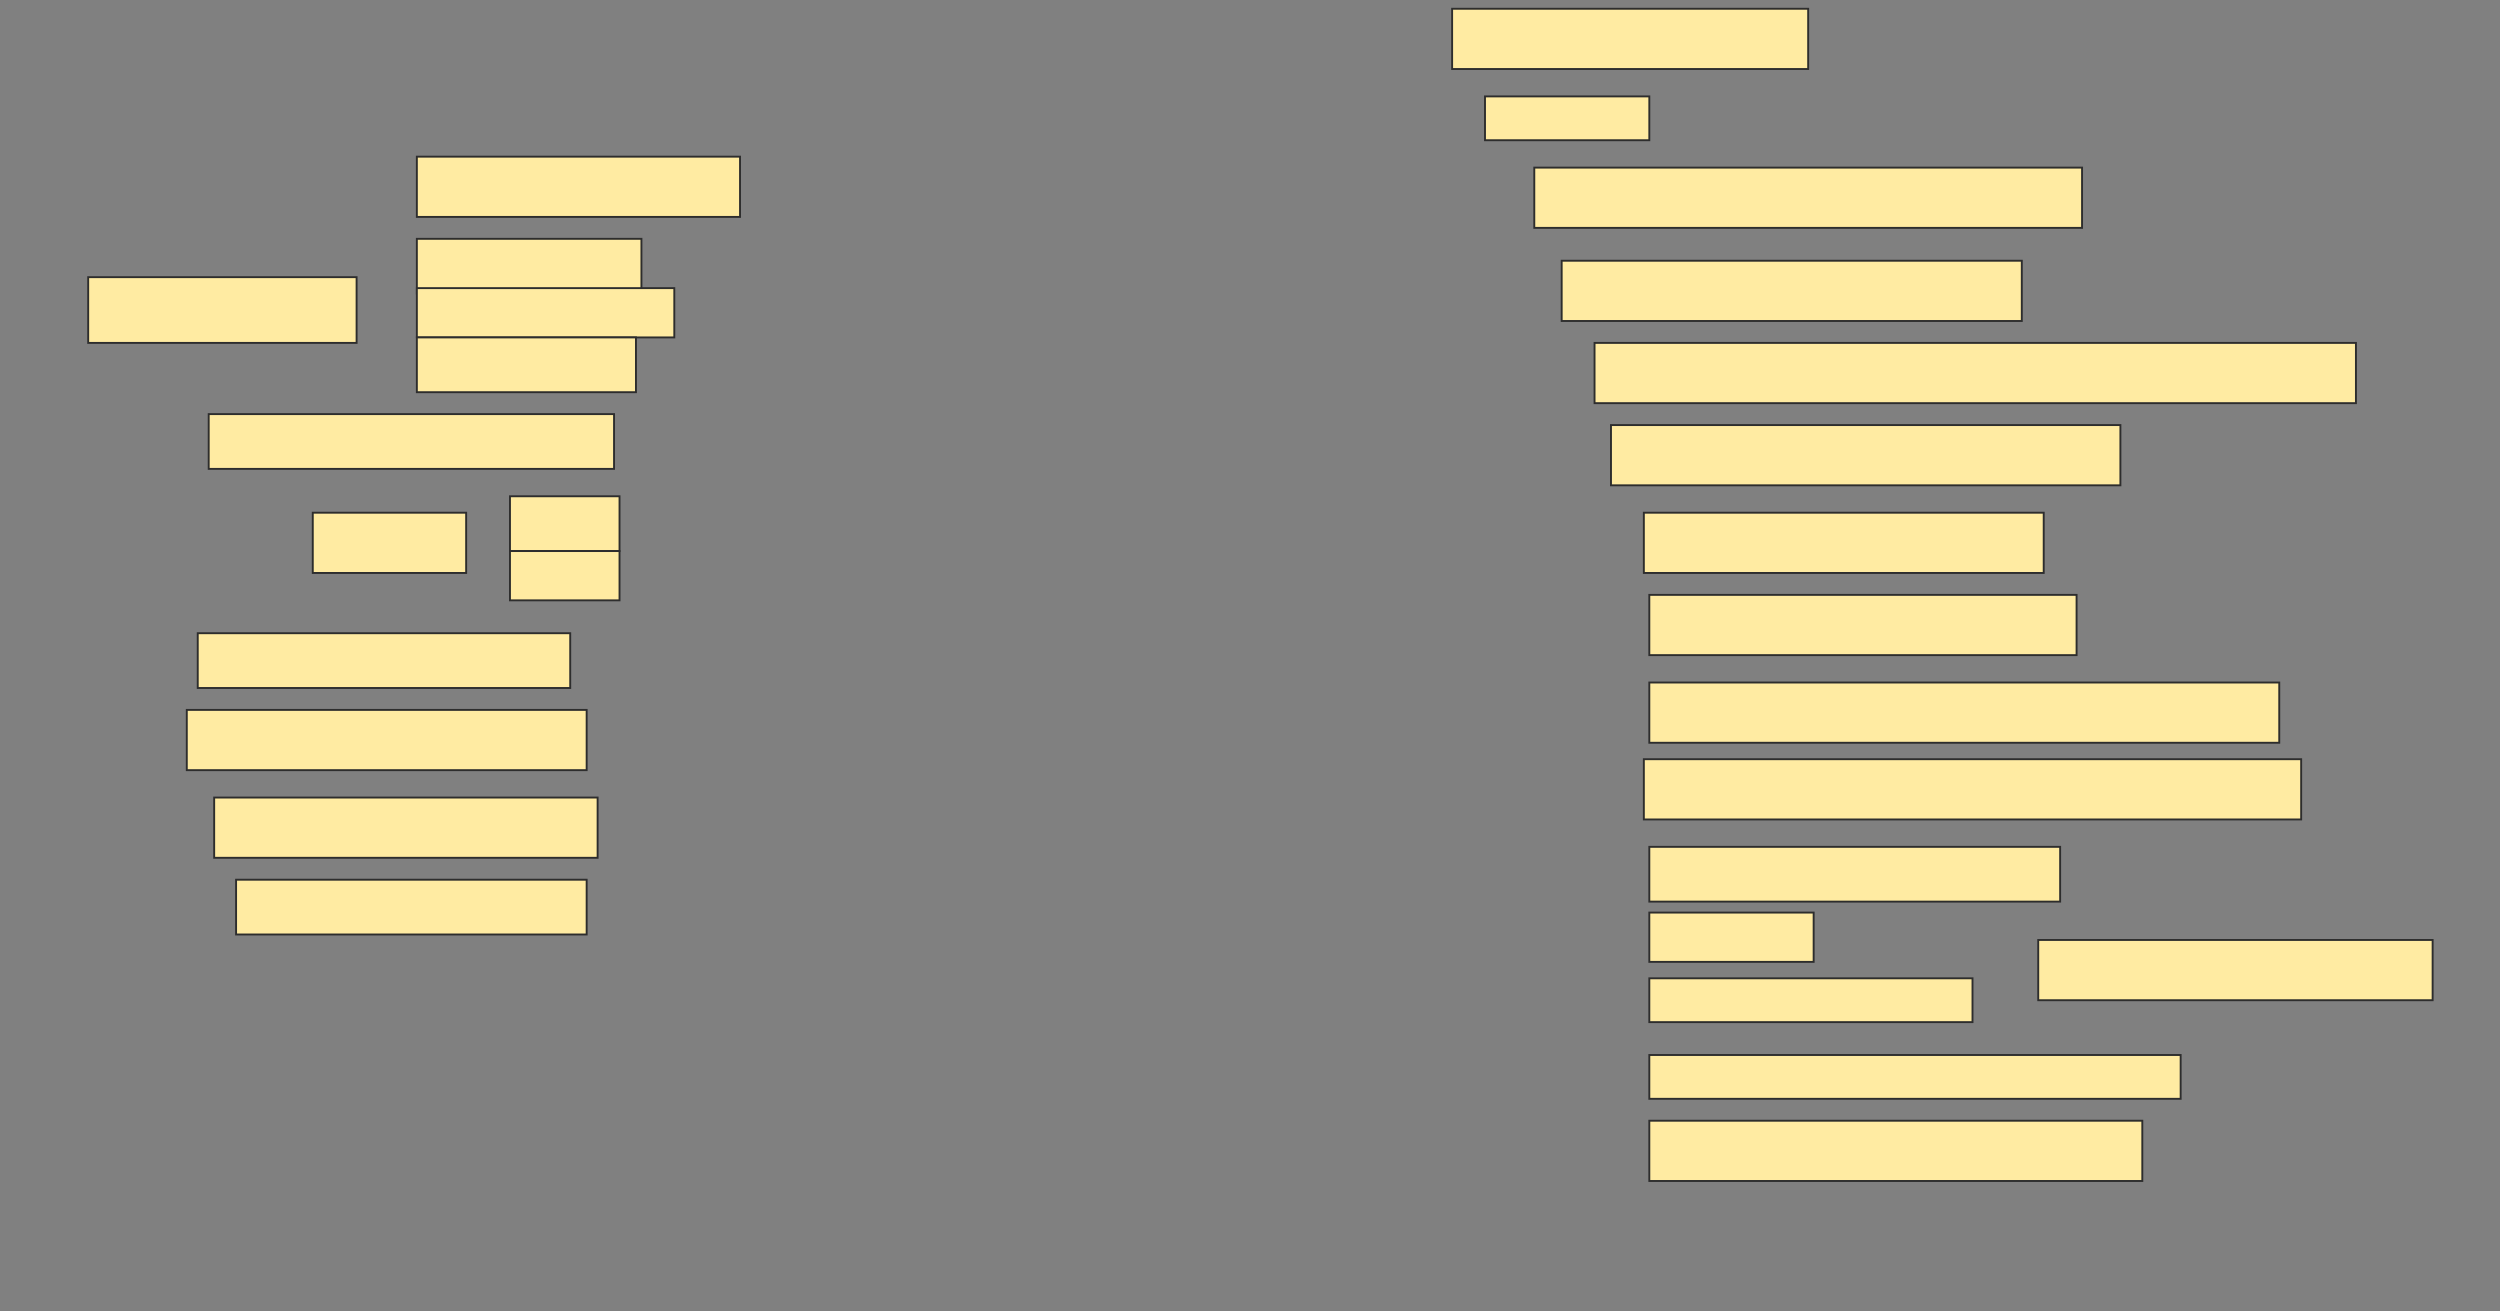 <svg height="684" width="1304" xmlns="http://www.w3.org/2000/svg">
 <rect width="100%" height="100%" fill="#808080" stroke="none"/>
 <!-- Created with Image Occlusion Enhanced -->
 <g>
  <title>Labels</title>
 </g>
 <g>
  <title>Masks</title>
  <rect fill="#FFEBA2" height="31.429" id="3d936ba4592b46ffbaf75ddd4464ad2d-ao-1" stroke="#2D2D2D" width="185.714" x="757.429" y="4.571"/>
  <rect fill="#FFEBA2" height="22.857" id="3d936ba4592b46ffbaf75ddd4464ad2d-ao-2" stroke="#2D2D2D" width="85.714" x="774.571" y="50.286"/>
  <rect fill="#FFEBA2" height="31.429" id="3d936ba4592b46ffbaf75ddd4464ad2d-ao-3" stroke="#2D2D2D" width="168.571" x="217.429" y="81.714"/>
  <rect fill="#FFEBA2" height="31.429" id="3d936ba4592b46ffbaf75ddd4464ad2d-ao-4" stroke="#2D2D2D" width="285.714" x="800.286" y="87.429"/>
  <g id="3d936ba4592b46ffbaf75ddd4464ad2d-ao-5">
   <rect fill="#FFEBA2" height="34.286" stroke="#2D2D2D" width="140" x="46" y="144.571"/>
   <rect fill="#FFEBA2" height="28.571" stroke="#2D2D2D" width="117.143" x="217.429" y="124.571"/>
   <rect fill="#FFEBA2" height="25.714" stroke="#2D2D2D" stroke-dasharray="null" stroke-linecap="null" stroke-linejoin="null" width="134.286" x="217.429" y="150.286"/>
   <rect fill="#FFEBA2" height="28.571" stroke="#2D2D2D" stroke-dasharray="null" stroke-linecap="null" stroke-linejoin="null" width="114.286" x="217.429" y="176"/>
  </g>
  <rect fill="#FFEBA2" height="31.429" id="3d936ba4592b46ffbaf75ddd4464ad2d-ao-6" stroke="#2D2D2D" stroke-dasharray="null" stroke-linecap="null" stroke-linejoin="null" width="240" x="814.571" y="136"/>
  <rect fill="#FFEBA2" height="31.429" id="3d936ba4592b46ffbaf75ddd4464ad2d-ao-7" stroke="#2D2D2D" stroke-dasharray="null" stroke-linecap="null" stroke-linejoin="null" width="397.143" x="831.714" y="178.857"/>
  <rect fill="#FFEBA2" height="28.571" id="3d936ba4592b46ffbaf75ddd4464ad2d-ao-8" stroke="#2D2D2D" stroke-dasharray="null" stroke-linecap="null" stroke-linejoin="null" width="211.429" x="108.857" y="216"/>
  <rect fill="#FFEBA2" height="31.429" id="3d936ba4592b46ffbaf75ddd4464ad2d-ao-9" stroke="#2D2D2D" stroke-dasharray="null" stroke-linecap="null" stroke-linejoin="null" width="265.714" x="840.286" y="221.714"/>
  <rect fill="#FFEBA2" height="31.429" id="3d936ba4592b46ffbaf75ddd4464ad2d-ao-10" stroke="#2D2D2D" stroke-dasharray="null" stroke-linecap="null" stroke-linejoin="null" width="208.571" x="857.429" y="267.429"/>
  <g id="3d936ba4592b46ffbaf75ddd4464ad2d-ao-11">
   <rect fill="#FFEBA2" height="31.429" stroke="#2D2D2D" stroke-dasharray="null" stroke-linecap="null" stroke-linejoin="null" width="80" x="163.143" y="267.429"/>
   <rect fill="#FFEBA2" height="28.571" stroke="#2D2D2D" stroke-dasharray="null" stroke-linecap="null" stroke-linejoin="null" width="57.143" x="266" y="258.857"/>
   <rect fill="#FFEBA2" height="25.714" stroke="#2D2D2D" stroke-dasharray="null" stroke-linecap="null" stroke-linejoin="null" width="57.143" x="266" y="287.429"/>
  </g>
  <rect fill="#FFEBA2" height="31.429" id="3d936ba4592b46ffbaf75ddd4464ad2d-ao-12" stroke="#2D2D2D" stroke-dasharray="null" stroke-linecap="null" stroke-linejoin="null" width="222.857" x="860.286" y="310.286"/>
  <rect fill="#FFEBA2" height="28.571" id="3d936ba4592b46ffbaf75ddd4464ad2d-ao-13" stroke="#2D2D2D" stroke-dasharray="null" stroke-linecap="null" stroke-linejoin="null" width="194.286" x="103.143" y="330.286"/>
  <rect fill="#FFEBA2" height="31.429" id="3d936ba4592b46ffbaf75ddd4464ad2d-ao-14" stroke="#2D2D2D" stroke-dasharray="null" stroke-linecap="null" stroke-linejoin="null" width="328.571" x="860.286" y="356"/>
  <rect fill="#FFEBA2" height="31.429" id="3d936ba4592b46ffbaf75ddd4464ad2d-ao-15" stroke="#2D2D2D" stroke-dasharray="null" stroke-linecap="null" stroke-linejoin="null" width="208.571" x="97.429" y="370.286"/>
  <rect fill="#FFEBA2" height="31.429" id="3d936ba4592b46ffbaf75ddd4464ad2d-ao-16" stroke="#2D2D2D" stroke-dasharray="null" stroke-linecap="null" stroke-linejoin="null" width="342.857" x="857.429" y="396"/>
  <rect fill="#FFEBA2" height="31.429" id="3d936ba4592b46ffbaf75ddd4464ad2d-ao-17" stroke="#2D2D2D" stroke-dasharray="null" stroke-linecap="null" stroke-linejoin="null" width="200" x="111.714" y="416"/>
  <rect fill="#FFEBA2" height="28.571" id="3d936ba4592b46ffbaf75ddd4464ad2d-ao-18" stroke="#2D2D2D" stroke-dasharray="null" stroke-linecap="null" stroke-linejoin="null" width="214.286" x="860.286" y="441.714"/>
  <rect fill="#FFEBA2" height="28.571" id="3d936ba4592b46ffbaf75ddd4464ad2d-ao-19" stroke="#2D2D2D" stroke-dasharray="null" stroke-linecap="null" stroke-linejoin="null" width="182.857" x="123.143" y="458.857"/>
  <g id="3d936ba4592b46ffbaf75ddd4464ad2d-ao-20">
   <rect fill="#FFEBA2" height="31.429" stroke="#2D2D2D" stroke-dasharray="null" stroke-linecap="null" stroke-linejoin="null" width="205.714" x="1063.143" y="490.286"/>
   <rect fill="#FFEBA2" height="25.714" stroke="#2D2D2D" stroke-dasharray="null" stroke-linecap="null" stroke-linejoin="null" width="85.714" x="860.286" y="476"/>
   <rect fill="#FFEBA2" height="22.857" stroke="#2D2D2D" stroke-dasharray="null" stroke-linecap="null" stroke-linejoin="null" width="168.571" x="860.286" y="510.286"/>
  </g>
  
  <rect fill="#FFEBA2" height="22.857" id="3d936ba4592b46ffbaf75ddd4464ad2d-ao-22" stroke="#2D2D2D" stroke-dasharray="null" stroke-linecap="null" stroke-linejoin="null" width="277.143" x="860.286" y="550.286"/>
  <rect fill="#FFEBA2" height="31.429" id="3d936ba4592b46ffbaf75ddd4464ad2d-ao-23" stroke="#2D2D2D" stroke-dasharray="null" stroke-linecap="null" stroke-linejoin="null" width="257.143" x="860.286" y="584.571"/>
 </g>
</svg>